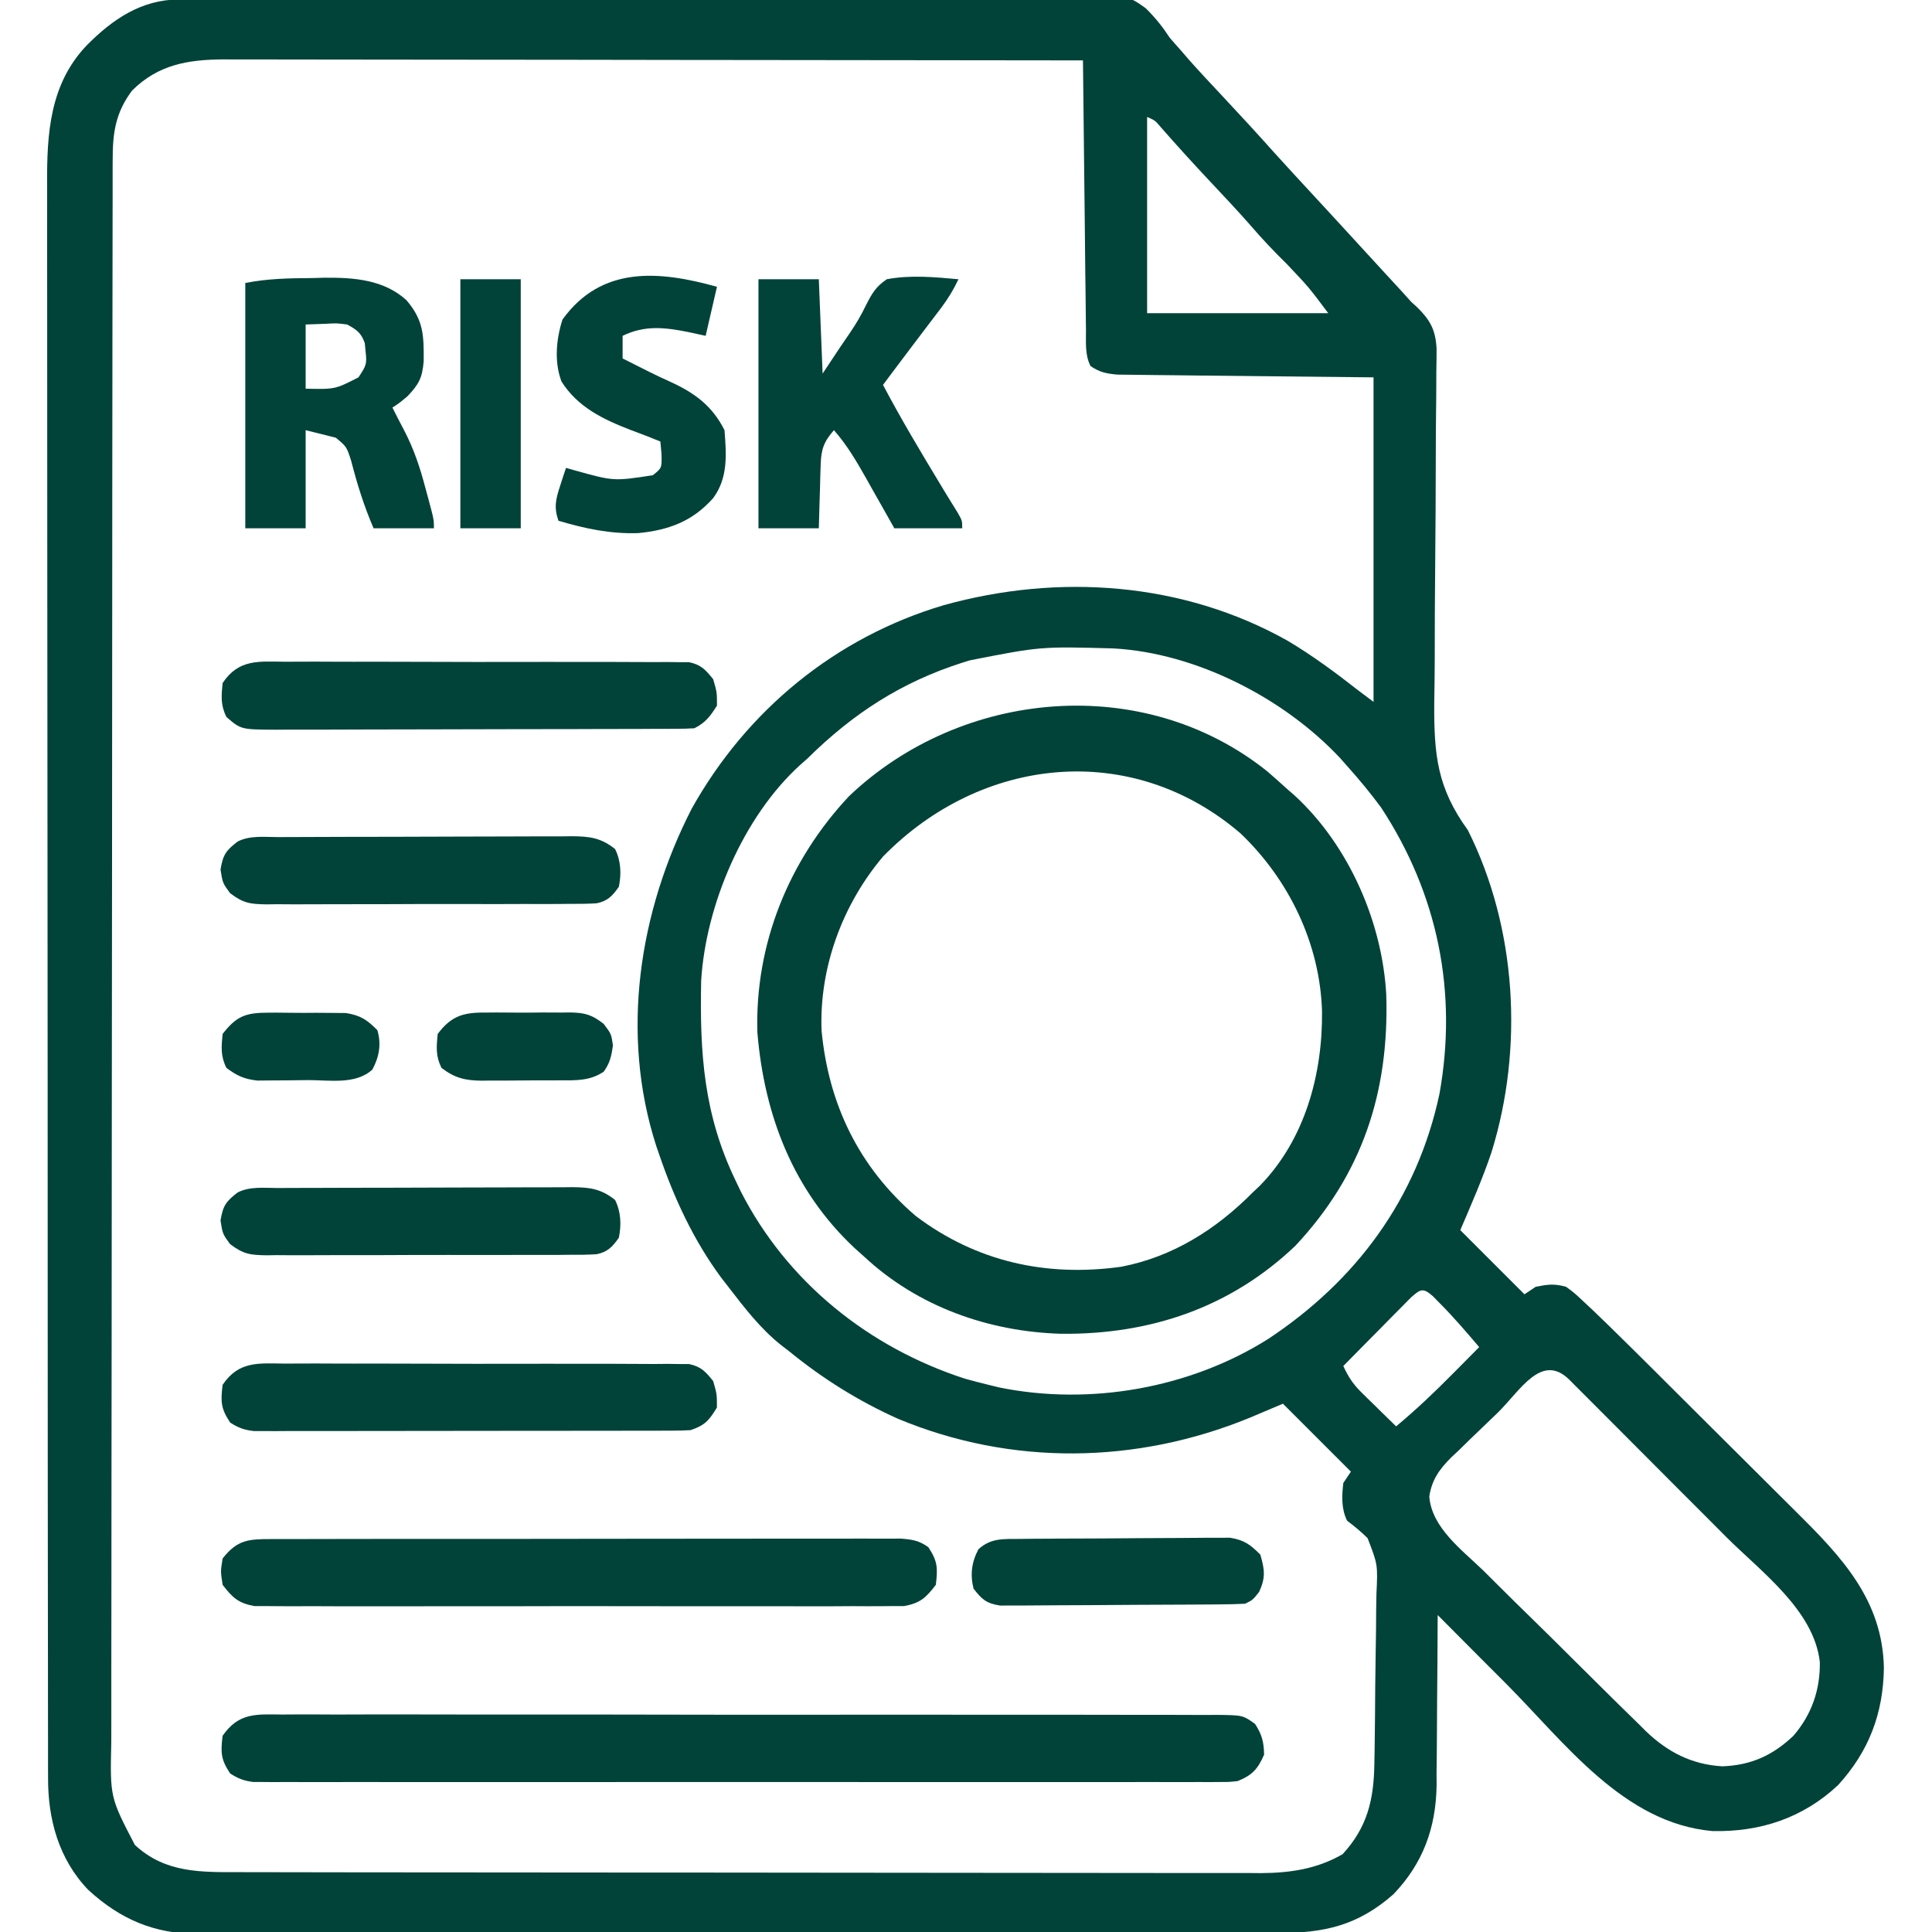 <svg width="50" height="50" viewBox="0 0 50 50" fill="none" xmlns="http://www.w3.org/2000/svg">
<g clip-path="url(#clip0_218_285)">
<path d="M4.636 -0.015C4.768 -0.016 4.768 -0.016 4.902 -0.017C4.997 -0.018 5.093 -0.018 5.192 -0.018C5.345 -0.019 5.345 -0.019 5.502 -0.021C5.845 -0.023 6.188 -0.025 6.532 -0.027C6.777 -0.028 7.023 -0.03 7.269 -0.031C9.512 -0.045 11.754 -0.053 13.997 -0.059C14.297 -0.059 14.597 -0.06 14.898 -0.061C14.972 -0.061 15.047 -0.061 15.123 -0.062C16.331 -0.065 17.539 -0.072 18.747 -0.081C19.987 -0.089 21.228 -0.094 22.468 -0.096C23.165 -0.097 23.861 -0.099 24.557 -0.106C25.212 -0.113 25.867 -0.114 26.523 -0.112C26.763 -0.112 27.003 -0.114 27.243 -0.118C29.152 -0.145 29.152 -0.145 29.65 0.212C29.897 0.455 30.084 0.688 30.273 0.977C30.377 1.098 30.483 1.219 30.59 1.337C30.643 1.399 30.697 1.461 30.751 1.525C31.037 1.849 31.333 2.163 31.628 2.478C32.085 2.965 32.536 3.456 32.981 3.954C33.294 4.3 33.61 4.642 33.927 4.985C34.347 5.438 34.764 5.893 35.182 6.349C35.365 6.55 35.55 6.75 35.734 6.95C35.781 7.002 35.829 7.053 35.877 7.106C36.008 7.248 36.138 7.389 36.269 7.531C36.352 7.624 36.437 7.717 36.523 7.813C36.598 7.881 36.598 7.881 36.674 7.95C37.013 8.283 37.149 8.532 37.178 9.01C37.179 9.213 37.177 9.416 37.172 9.619C37.172 9.73 37.172 9.841 37.171 9.956C37.171 10.197 37.168 10.438 37.165 10.679C37.16 11.061 37.159 11.443 37.158 11.826C37.157 12.776 37.151 13.726 37.142 14.676C37.135 15.479 37.13 16.281 37.131 17.084C37.13 17.458 37.124 17.833 37.118 18.208C37.111 19.549 37.198 20.392 37.988 21.484C39.257 24.017 39.434 27.131 38.6 29.82C38.368 30.508 38.078 31.169 37.792 31.836C38.34 32.384 38.888 32.932 39.453 33.496C39.549 33.432 39.646 33.367 39.746 33.301C40.067 33.239 40.219 33.218 40.527 33.301C40.733 33.45 40.733 33.45 40.954 33.657C41.039 33.737 41.125 33.818 41.214 33.9C41.31 33.993 41.407 34.086 41.504 34.18C41.581 34.255 41.581 34.255 41.66 34.331C42.083 34.743 42.502 35.16 42.921 35.577C42.987 35.643 43.053 35.709 43.121 35.777C43.47 36.124 43.819 36.473 44.168 36.821C44.526 37.178 44.885 37.535 45.244 37.891C45.522 38.167 45.8 38.445 46.078 38.722C46.209 38.854 46.342 38.985 46.474 39.116C47.66 40.291 48.722 41.406 48.755 43.17C48.737 44.349 48.367 45.323 47.57 46.198C46.659 47.052 45.552 47.415 44.319 47.388C42.021 47.185 40.505 45.109 38.989 43.585C38.815 43.411 38.642 43.237 38.468 43.064C38.048 42.642 37.627 42.219 37.207 41.797C37.206 41.894 37.206 41.894 37.206 41.993C37.204 42.671 37.199 43.349 37.192 44.027C37.19 44.28 37.188 44.532 37.188 44.785C37.187 45.15 37.183 45.514 37.178 45.879C37.178 45.99 37.179 46.102 37.179 46.216C37.16 47.313 36.824 48.229 36.059 49.026C35.138 49.835 34.266 50.029 33.071 50.026C32.949 50.027 32.826 50.027 32.7 50.028C32.36 50.029 32.02 50.029 31.68 50.028C31.314 50.028 30.947 50.029 30.58 50.03C29.862 50.032 29.144 50.033 28.426 50.033C27.842 50.033 27.258 50.033 26.674 50.034C25.018 50.035 23.362 50.036 21.706 50.036C21.617 50.036 21.528 50.036 21.436 50.036C21.346 50.036 21.257 50.036 21.165 50.036C19.717 50.036 18.269 50.038 16.821 50.041C15.334 50.044 13.846 50.045 12.359 50.045C11.524 50.045 10.689 50.045 9.854 50.047C9.144 50.049 8.433 50.05 7.722 50.048C7.36 50.047 6.997 50.047 6.635 50.049C6.241 50.051 5.848 50.05 5.454 50.048C5.34 50.049 5.227 50.05 5.109 50.051C3.985 50.042 3.119 49.674 2.288 48.914C1.523 48.123 1.238 47.083 1.244 46.005C1.244 45.931 1.243 45.856 1.243 45.78C1.242 45.533 1.243 45.286 1.243 45.038C1.243 44.859 1.242 44.68 1.242 44.5C1.24 44.008 1.24 43.515 1.241 43.023C1.241 42.492 1.24 41.961 1.239 41.429C1.237 40.389 1.237 39.348 1.236 38.307C1.236 37.461 1.236 36.615 1.235 35.769C1.234 33.37 1.233 30.971 1.233 28.572C1.233 28.507 1.233 28.442 1.233 28.376C1.233 28.245 1.233 28.114 1.233 27.983C1.233 25.95 1.232 23.917 1.229 21.884C1.226 19.599 1.224 17.313 1.224 15.028C1.224 13.818 1.224 12.609 1.222 11.399C1.22 10.369 1.22 9.339 1.221 8.309C1.222 7.784 1.222 7.259 1.22 6.734C1.218 6.252 1.219 5.771 1.22 5.289C1.221 5.116 1.22 4.942 1.219 4.769C1.212 3.455 1.288 2.174 2.246 1.172C2.918 0.494 3.657 -0.008 4.636 -0.015ZM3.418 2.344C2.988 2.918 2.915 3.44 2.916 4.137C2.916 4.21 2.916 4.284 2.915 4.359C2.915 4.605 2.915 4.851 2.915 5.097C2.915 5.275 2.914 5.452 2.914 5.63C2.913 6.12 2.912 6.609 2.912 7.098C2.912 7.626 2.911 8.153 2.91 8.68C2.908 9.954 2.907 11.229 2.906 12.503C2.906 13.103 2.905 13.702 2.905 14.302C2.903 16.296 2.902 18.29 2.901 20.283C2.901 20.801 2.901 21.318 2.9 21.835C2.9 21.964 2.9 22.093 2.9 22.225C2.899 24.309 2.897 26.393 2.894 28.477C2.891 30.616 2.889 32.755 2.889 34.894C2.888 36.095 2.887 37.296 2.885 38.497C2.883 39.52 2.882 40.543 2.883 41.566C2.883 42.087 2.883 42.609 2.881 43.131C2.88 43.609 2.88 44.087 2.881 44.565C2.882 44.738 2.881 44.91 2.88 45.083C2.848 46.513 2.848 46.513 3.49 47.746C4.277 48.479 5.201 48.452 6.22 48.451C6.336 48.452 6.452 48.452 6.572 48.452C6.892 48.453 7.213 48.453 7.534 48.453C7.88 48.453 8.227 48.454 8.573 48.455C9.33 48.456 10.086 48.457 10.843 48.457C11.316 48.457 11.789 48.458 12.262 48.458C13.572 48.459 14.881 48.46 16.191 48.461C16.275 48.461 16.358 48.461 16.445 48.461C16.571 48.461 16.571 48.461 16.699 48.461C16.869 48.461 17.04 48.461 17.21 48.461C17.294 48.461 17.378 48.461 17.465 48.461C18.833 48.461 20.2 48.463 21.568 48.465C22.973 48.468 24.377 48.469 25.782 48.469C26.571 48.469 27.359 48.47 28.147 48.471C28.819 48.473 29.49 48.474 30.161 48.473C30.504 48.472 30.846 48.472 31.188 48.474C31.56 48.475 31.932 48.474 32.303 48.473C32.411 48.474 32.518 48.475 32.629 48.476C33.389 48.471 34.08 48.371 34.747 47.986C35.384 47.294 35.553 46.583 35.568 45.66C35.571 45.537 35.573 45.414 35.575 45.287C35.583 44.729 35.588 44.171 35.591 43.612C35.594 43.318 35.598 43.023 35.603 42.729C35.61 42.372 35.614 42.014 35.615 41.657C35.616 41.522 35.618 41.386 35.622 41.251C35.658 40.493 35.658 40.493 35.393 39.807C35.224 39.639 35.052 39.499 34.863 39.355C34.71 39.05 34.726 38.713 34.765 38.379C34.83 38.282 34.894 38.186 34.961 38.086C34.38 37.506 33.8 36.926 33.203 36.328C32.917 36.449 32.631 36.57 32.336 36.694C29.404 37.894 26.177 37.94 23.242 36.719C22.207 36.254 21.288 35.678 20.41 34.961C20.346 34.912 20.283 34.864 20.217 34.813C19.678 34.385 19.266 33.844 18.847 33.301C18.788 33.224 18.728 33.148 18.667 33.069C17.947 32.097 17.441 31 17.053 29.858C17.018 29.757 17.018 29.757 16.982 29.653C16.047 26.75 16.537 23.591 17.901 20.929C19.324 18.381 21.626 16.492 24.424 15.662C27.397 14.836 30.613 15.059 33.325 16.583C33.972 16.969 34.564 17.407 35.156 17.871C35.285 17.968 35.414 18.064 35.547 18.164C35.547 15.393 35.547 12.621 35.547 9.766C33.282 9.741 33.282 9.741 31.018 9.719C30.58 9.714 30.58 9.714 30.374 9.711C30.231 9.709 30.088 9.708 29.945 9.707C29.728 9.705 29.511 9.702 29.294 9.699C29.171 9.698 29.049 9.697 28.923 9.695C28.63 9.67 28.463 9.636 28.222 9.473C28.075 9.178 28.107 8.871 28.105 8.547C28.104 8.472 28.103 8.396 28.102 8.319C28.099 8.069 28.096 7.82 28.094 7.571C28.092 7.398 28.09 7.225 28.087 7.053C28.082 6.598 28.077 6.143 28.073 5.688C28.068 5.224 28.062 4.759 28.057 4.295C28.046 3.384 28.037 2.473 28.027 1.563C25.118 1.558 22.21 1.555 19.301 1.553C18.957 1.552 18.614 1.552 18.27 1.552C18.202 1.552 18.133 1.552 18.063 1.552C16.956 1.551 15.85 1.549 14.743 1.547C13.607 1.546 12.471 1.545 11.335 1.544C10.697 1.544 10.059 1.543 9.421 1.542C8.82 1.541 8.22 1.54 7.619 1.54C7.399 1.54 7.178 1.54 6.958 1.539C6.657 1.538 6.356 1.539 6.055 1.539C5.925 1.538 5.925 1.538 5.792 1.537C4.862 1.542 4.095 1.671 3.418 2.344ZM29.687 3.027C29.687 4.703 29.687 6.379 29.687 8.105C31.234 8.105 32.781 8.105 34.375 8.105C33.869 7.43 33.869 7.43 33.306 6.836C32.965 6.502 32.644 6.162 32.334 5.8C31.99 5.41 31.633 5.033 31.277 4.654C30.859 4.208 30.449 3.756 30.046 3.297C29.893 3.116 29.893 3.116 29.687 3.027ZM25.097 17.09C25.007 17.118 25.007 17.118 24.914 17.147C23.329 17.652 22.076 18.465 20.898 19.629C20.835 19.685 20.773 19.74 20.708 19.797C19.232 21.137 18.266 23.424 18.146 25.38C18.108 27.263 18.212 28.85 19.043 30.566C19.084 30.654 19.126 30.742 19.17 30.832C20.369 33.18 22.482 34.873 24.975 35.681C25.178 35.737 25.381 35.79 25.585 35.84C25.675 35.862 25.764 35.884 25.856 35.906C28.205 36.386 30.8 35.928 32.824 34.65C35.106 33.137 36.671 31.021 37.251 28.32C37.729 25.681 37.212 23.137 35.742 20.898C35.466 20.523 35.174 20.171 34.863 19.824C34.803 19.756 34.743 19.689 34.682 19.619C33.227 18.065 30.953 16.898 28.814 16.781C26.931 16.73 26.931 16.73 25.097 17.09ZM36.517 33.578C36.436 33.66 36.355 33.741 36.272 33.826C36.184 33.914 36.097 34.002 36.007 34.093C35.914 34.187 35.822 34.281 35.73 34.375C35.636 34.469 35.543 34.563 35.45 34.657C35.221 34.888 34.993 35.12 34.765 35.352C34.89 35.627 35.02 35.825 35.236 36.037C35.314 36.114 35.314 36.114 35.394 36.193C35.449 36.246 35.503 36.298 35.559 36.353C35.614 36.407 35.669 36.461 35.725 36.517C35.861 36.65 35.996 36.782 36.132 36.914C36.645 36.486 37.122 36.034 37.591 35.559C37.658 35.492 37.725 35.425 37.794 35.355C37.956 35.192 38.119 35.028 38.281 34.863C37.957 34.481 37.633 34.103 37.28 33.746C37.215 33.68 37.15 33.614 37.083 33.545C36.828 33.324 36.767 33.356 36.517 33.578ZM38.772 36.55C38.633 36.686 38.492 36.822 38.35 36.956C38.145 37.15 37.944 37.347 37.743 37.545C37.679 37.604 37.616 37.663 37.551 37.724C37.249 38.028 37.055 38.299 36.99 38.729C37.05 39.536 37.838 40.113 38.385 40.643C38.517 40.774 38.648 40.905 38.78 41.036C39.055 41.311 39.333 41.584 39.611 41.855C39.967 42.202 40.32 42.552 40.672 42.903C40.944 43.174 41.216 43.444 41.49 43.714C41.62 43.842 41.75 43.971 41.88 44.1C42.063 44.281 42.246 44.46 42.431 44.639C42.483 44.692 42.536 44.745 42.591 44.799C43.159 45.345 43.781 45.665 44.572 45.712C45.316 45.686 45.88 45.43 46.416 44.919C46.887 44.371 47.108 43.731 47.097 43.014C46.948 41.673 45.57 40.672 44.675 39.777C44.548 39.649 44.42 39.52 44.292 39.392C44.026 39.126 43.76 38.859 43.493 38.593C43.151 38.251 42.81 37.908 42.468 37.565C42.206 37.301 41.942 37.038 41.679 36.774C41.553 36.648 41.427 36.521 41.301 36.395C41.126 36.219 40.95 36.043 40.774 35.868C40.722 35.816 40.67 35.763 40.616 35.709C39.897 34.995 39.343 35.989 38.772 36.55Z" fill="#014339"/>
<path d="M32.8 19.965C32.969 20.111 33.136 20.26 33.301 20.41C33.37 20.47 33.439 20.53 33.51 20.592C34.91 21.882 35.779 23.874 35.877 25.758C35.95 28.265 35.262 30.383 33.526 32.239C31.841 33.845 29.761 34.541 27.463 34.518C25.585 34.464 23.75 33.815 22.363 32.52C22.282 32.447 22.202 32.376 22.118 32.301C20.525 30.81 19.78 28.864 19.601 26.722C19.533 24.436 20.413 22.268 21.973 20.605C24.882 17.835 29.594 17.396 32.8 19.965ZM22.852 22.168C21.802 23.413 21.2 25.04 21.262 26.674C21.445 28.584 22.229 30.208 23.7 31.47C25.268 32.654 27.076 33.053 29.014 32.784C30.35 32.529 31.478 31.813 32.422 30.859C32.483 30.802 32.544 30.744 32.606 30.685C33.774 29.491 34.231 27.795 34.214 26.172C34.161 24.428 33.365 22.773 32.106 21.569C29.276 19.141 25.387 19.574 22.852 22.168Z" fill="#014339"/>
<path d="M7.292 44.372C7.398 44.372 7.504 44.371 7.614 44.37C7.97 44.368 8.327 44.37 8.684 44.372C8.939 44.371 9.194 44.371 9.45 44.37C10.072 44.368 10.694 44.369 11.316 44.371C11.821 44.372 12.326 44.372 12.832 44.372C12.904 44.372 12.976 44.372 13.05 44.372C13.196 44.372 13.342 44.372 13.488 44.372C14.78 44.371 16.072 44.372 17.363 44.375C18.617 44.378 19.871 44.379 21.125 44.377C22.491 44.376 23.856 44.375 25.221 44.377C25.366 44.377 25.512 44.377 25.657 44.377C25.765 44.378 25.765 44.378 25.874 44.378C26.379 44.378 26.884 44.378 27.389 44.377C28.069 44.377 28.748 44.378 29.427 44.38C29.677 44.381 29.927 44.381 30.176 44.38C30.516 44.38 30.856 44.381 31.196 44.383C31.346 44.382 31.346 44.382 31.498 44.381C32.163 44.389 32.163 44.389 32.48 44.614C32.66 44.89 32.708 45.081 32.715 45.41C32.553 45.784 32.404 45.944 32.031 46.094C31.818 46.118 31.818 46.118 31.583 46.118C31.493 46.119 31.403 46.119 31.31 46.12C31.212 46.12 31.113 46.119 31.012 46.119C30.907 46.119 30.802 46.119 30.694 46.12C30.341 46.12 29.988 46.12 29.635 46.119C29.383 46.119 29.13 46.12 28.878 46.12C28.262 46.121 27.647 46.121 27.032 46.12C26.532 46.12 26.032 46.12 25.532 46.12C25.425 46.12 25.425 46.12 25.317 46.12C25.172 46.12 25.028 46.12 24.883 46.12C23.528 46.121 22.173 46.12 20.818 46.119C19.655 46.118 18.492 46.118 17.329 46.119C15.978 46.12 14.628 46.121 13.278 46.12C13.134 46.12 12.99 46.12 12.846 46.12C12.74 46.12 12.74 46.12 12.632 46.12C12.132 46.12 11.633 46.12 11.133 46.12C10.461 46.121 9.789 46.121 9.117 46.119C8.87 46.119 8.623 46.119 8.376 46.12C8.04 46.12 7.703 46.12 7.367 46.119C7.268 46.119 7.17 46.119 7.068 46.12C6.978 46.119 6.888 46.119 6.795 46.118C6.718 46.118 6.64 46.118 6.56 46.118C6.316 46.09 6.164 46.03 5.957 45.898C5.713 45.532 5.709 45.356 5.761 44.922C6.176 44.323 6.624 44.364 7.292 44.372Z" fill="#014339"/>
<path d="M7.025 39.831C7.095 39.831 7.166 39.83 7.238 39.83C7.476 39.829 7.713 39.83 7.951 39.83C8.12 39.829 8.29 39.829 8.46 39.829C8.921 39.828 9.383 39.828 9.845 39.827C10.23 39.827 10.616 39.827 11.001 39.827C11.909 39.826 12.818 39.826 13.726 39.826C14.664 39.826 15.602 39.825 16.54 39.823C17.345 39.822 18.149 39.821 18.954 39.821C19.435 39.821 19.916 39.821 20.396 39.82C20.849 39.819 21.301 39.819 21.753 39.82C21.919 39.82 22.085 39.82 22.252 39.819C22.478 39.818 22.705 39.819 22.931 39.82C23.058 39.82 23.185 39.819 23.316 39.819C23.616 39.843 23.779 39.868 24.024 40.039C24.268 40.405 24.271 40.582 24.219 41.016C23.963 41.349 23.817 41.488 23.399 41.565C23.271 41.566 23.143 41.566 23.012 41.566C22.94 41.567 22.869 41.568 22.795 41.568C22.556 41.57 22.317 41.569 22.078 41.567C21.907 41.568 21.735 41.569 21.564 41.57C21.098 41.572 20.633 41.571 20.167 41.569C19.68 41.568 19.193 41.569 18.706 41.57C17.888 41.571 17.07 41.57 16.252 41.568C15.306 41.565 14.361 41.566 13.415 41.569C12.603 41.571 11.791 41.571 10.979 41.57C10.494 41.569 10.009 41.569 9.524 41.571C9.068 41.572 8.612 41.571 8.156 41.568C7.989 41.567 7.822 41.568 7.654 41.569C7.426 41.57 7.198 41.568 6.969 41.566C6.841 41.566 6.714 41.566 6.582 41.565C6.164 41.488 6.019 41.348 5.762 41.016C5.707 40.668 5.707 40.668 5.762 40.332C6.144 39.848 6.427 39.831 7.025 39.831Z" fill="#014339"/>
<path d="M8.075 7.196C8.186 7.193 8.296 7.19 8.41 7.187C9.163 7.182 9.931 7.237 10.516 7.766C10.966 8.289 10.97 8.683 10.965 9.354C10.927 9.783 10.84 9.945 10.547 10.254C10.327 10.437 10.327 10.437 10.156 10.547C10.251 10.737 10.346 10.927 10.447 11.114C10.707 11.607 10.87 12.097 11.011 12.634C11.032 12.713 11.054 12.792 11.076 12.873C11.23 13.446 11.23 13.446 11.23 13.672C10.715 13.672 10.199 13.672 9.668 13.672C9.416 13.084 9.246 12.539 9.088 11.925C8.97 11.56 8.97 11.56 8.691 11.328C8.434 11.264 8.176 11.199 7.91 11.133C7.91 11.971 7.91 12.809 7.91 13.672C7.395 13.672 6.879 13.672 6.348 13.672C6.348 11.577 6.348 9.482 6.348 7.324C6.931 7.208 7.482 7.201 8.075 7.196ZM7.91 8.398C7.91 8.946 7.91 9.494 7.91 10.059C8.672 10.076 8.672 10.076 9.277 9.766C9.48 9.461 9.5 9.42 9.46 9.082C9.454 9.016 9.448 8.949 9.441 8.881C9.347 8.613 9.232 8.534 8.984 8.398C8.709 8.363 8.709 8.363 8.423 8.38C8.254 8.386 8.084 8.392 7.91 8.398Z" fill="#014339"/>
<path d="M19.629 7.227C20.145 7.227 20.66 7.227 21.191 7.227C21.224 8.032 21.256 8.838 21.289 9.668C21.436 9.446 21.583 9.225 21.735 8.997C21.826 8.862 21.918 8.728 22.01 8.594C22.168 8.36 22.294 8.144 22.417 7.888C22.572 7.585 22.667 7.421 22.949 7.227C23.561 7.111 24.189 7.171 24.805 7.227C24.677 7.497 24.535 7.732 24.355 7.97C24.28 8.068 24.28 8.068 24.204 8.169C24.153 8.236 24.101 8.304 24.048 8.374C23.973 8.473 23.973 8.473 23.896 8.575C23.795 8.708 23.694 8.842 23.593 8.975C23.344 9.303 23.098 9.632 22.852 9.961C23.318 10.844 23.829 11.697 24.345 12.551C24.391 12.628 24.437 12.704 24.485 12.783C24.586 12.949 24.688 13.114 24.791 13.279C24.902 13.476 24.902 13.476 24.902 13.672C24.322 13.672 23.742 13.672 23.145 13.672C23.064 13.53 22.984 13.387 22.902 13.24C22.796 13.053 22.689 12.865 22.583 12.677C22.504 12.536 22.504 12.536 22.424 12.393C22.17 11.946 21.924 11.52 21.582 11.133C21.317 11.435 21.251 11.632 21.239 12.031C21.236 12.127 21.232 12.223 21.229 12.322C21.226 12.421 21.224 12.52 21.222 12.622C21.219 12.723 21.215 12.823 21.212 12.927C21.204 13.175 21.197 13.424 21.191 13.672C20.676 13.672 20.16 13.672 19.629 13.672C19.629 11.545 19.629 9.418 19.629 7.227Z" fill="#014339"/>
<path d="M7.384 17.126C7.499 17.125 7.614 17.124 7.732 17.124C8.046 17.122 8.359 17.123 8.673 17.125C9.002 17.127 9.33 17.126 9.659 17.125C10.211 17.125 10.762 17.127 11.314 17.129C11.952 17.132 12.589 17.132 13.227 17.131C13.841 17.129 14.455 17.13 15.069 17.131C15.33 17.132 15.591 17.132 15.852 17.131C16.216 17.131 16.581 17.133 16.945 17.135C17.054 17.135 17.162 17.134 17.274 17.133C17.373 17.135 17.472 17.136 17.574 17.137C17.66 17.137 17.747 17.138 17.835 17.138C18.145 17.204 18.261 17.334 18.457 17.578C18.555 17.914 18.555 17.914 18.555 18.262C18.382 18.535 18.259 18.703 17.969 18.848C17.815 18.857 17.662 18.861 17.508 18.861C17.362 18.862 17.362 18.862 17.213 18.863C17.105 18.863 16.998 18.863 16.888 18.863C16.719 18.864 16.719 18.864 16.547 18.865C16.173 18.866 15.799 18.867 15.425 18.867C15.231 18.868 15.038 18.868 14.844 18.869C14.304 18.87 13.764 18.871 13.225 18.871C12.527 18.871 11.829 18.873 11.131 18.876C10.591 18.878 10.052 18.879 9.512 18.879C9.19 18.879 8.868 18.88 8.546 18.882C8.186 18.883 7.827 18.883 7.467 18.882C7.36 18.883 7.254 18.884 7.144 18.885C6.235 18.88 6.235 18.88 5.86 18.555C5.706 18.248 5.728 18.014 5.762 17.676C6.18 17.05 6.699 17.119 7.384 17.126Z" fill="#014339"/>
<path d="M7.384 35.29C7.498 35.289 7.613 35.288 7.731 35.288C8.045 35.286 8.359 35.287 8.672 35.289C9.001 35.291 9.33 35.29 9.658 35.289C10.21 35.289 10.762 35.291 11.314 35.293C11.951 35.296 12.589 35.296 13.227 35.295C13.841 35.293 14.454 35.294 15.068 35.295C15.329 35.296 15.59 35.296 15.851 35.295C16.216 35.295 16.58 35.297 16.945 35.3C17.053 35.299 17.162 35.298 17.273 35.297C17.372 35.299 17.472 35.3 17.574 35.301C17.66 35.302 17.746 35.302 17.835 35.302C18.145 35.368 18.261 35.498 18.457 35.742C18.554 36.078 18.554 36.078 18.554 36.426C18.351 36.761 18.244 36.887 17.871 37.012C17.714 37.021 17.558 37.025 17.401 37.025C17.304 37.025 17.207 37.026 17.107 37.026C17.001 37.026 16.895 37.026 16.786 37.026C16.618 37.026 16.618 37.026 16.447 37.027C16.076 37.028 15.706 37.028 15.335 37.028C15.078 37.028 14.821 37.029 14.564 37.029C14.025 37.03 13.486 37.03 12.947 37.03C12.324 37.03 11.701 37.031 11.078 37.032C10.478 37.034 9.879 37.034 9.279 37.034C9.024 37.034 8.769 37.035 8.514 37.035C8.158 37.036 7.801 37.036 7.445 37.035C7.286 37.036 7.286 37.036 7.124 37.037C7.027 37.037 6.93 37.036 6.83 37.036C6.704 37.036 6.704 37.036 6.575 37.036C6.322 37.009 6.17 36.954 5.957 36.816C5.713 36.45 5.709 36.274 5.761 35.84C6.181 35.214 6.698 35.283 7.384 35.29Z" fill="#014339"/>
<path d="M18.555 7.422C18.458 7.841 18.361 8.26 18.262 8.691C18.115 8.659 17.968 8.627 17.816 8.594C17.203 8.472 16.691 8.411 16.113 8.691C16.113 8.885 16.113 9.078 16.113 9.277C16.172 9.307 16.232 9.337 16.293 9.367C16.465 9.453 16.638 9.54 16.81 9.627C16.989 9.716 17.169 9.801 17.352 9.883C17.978 10.169 18.436 10.506 18.75 11.133C18.799 11.762 18.846 12.364 18.457 12.891C17.922 13.493 17.307 13.72 16.515 13.797C15.792 13.82 15.144 13.682 14.453 13.477C14.331 13.13 14.383 12.918 14.496 12.573C14.524 12.486 14.552 12.399 14.581 12.309C14.603 12.243 14.626 12.177 14.649 12.109C14.724 12.13 14.8 12.152 14.877 12.174C15.883 12.454 15.883 12.454 16.895 12.299C17.129 12.113 17.129 12.113 17.12 11.749C17.11 11.643 17.1 11.536 17.09 11.426C16.836 11.323 16.582 11.223 16.325 11.129C15.613 10.855 14.954 10.54 14.532 9.875C14.339 9.368 14.394 8.777 14.557 8.27C15.564 6.873 17.053 7.003 18.555 7.422Z" fill="#014339"/>
<path d="M7.196 30.746C7.328 30.745 7.328 30.745 7.462 30.744C7.754 30.743 8.045 30.742 8.336 30.742C8.539 30.741 8.741 30.741 8.943 30.74C9.367 30.739 9.792 30.739 10.216 30.738C10.76 30.738 11.304 30.735 11.848 30.733C12.265 30.731 12.683 30.73 13.101 30.73C13.301 30.73 13.502 30.729 13.702 30.728C13.983 30.726 14.263 30.726 14.544 30.727C14.668 30.726 14.668 30.726 14.795 30.724C15.249 30.727 15.55 30.759 15.918 31.055C16.071 31.36 16.084 31.7 16.016 32.031C15.855 32.264 15.725 32.402 15.441 32.459C15.203 32.474 14.967 32.476 14.728 32.474C14.592 32.475 14.592 32.475 14.453 32.477C14.153 32.479 13.853 32.478 13.553 32.477C13.345 32.478 13.137 32.478 12.928 32.479C12.491 32.48 12.054 32.48 11.617 32.478C11.057 32.477 10.497 32.479 9.937 32.482C9.507 32.484 9.076 32.484 8.646 32.483C8.439 32.483 8.233 32.484 8.026 32.485C7.737 32.487 7.449 32.486 7.16 32.483C7.075 32.485 6.989 32.486 6.902 32.487C6.476 32.48 6.301 32.461 5.953 32.196C5.762 31.934 5.762 31.934 5.707 31.586C5.77 31.203 5.849 31.091 6.153 30.859C6.477 30.697 6.84 30.746 7.196 30.746Z" fill="#014339"/>
<path d="M7.196 21.664C7.328 21.663 7.328 21.663 7.462 21.663C7.754 21.661 8.045 21.66 8.336 21.66C8.539 21.659 8.741 21.659 8.943 21.658C9.367 21.657 9.792 21.657 10.216 21.656C10.76 21.656 11.304 21.653 11.848 21.651C12.265 21.649 12.683 21.648 13.101 21.648C13.301 21.648 13.502 21.647 13.702 21.646C13.983 21.644 14.263 21.644 14.544 21.645C14.668 21.643 14.668 21.643 14.795 21.642C15.249 21.645 15.55 21.677 15.918 21.973C16.071 22.278 16.084 22.618 16.016 22.949C15.855 23.182 15.725 23.32 15.441 23.377C15.203 23.392 14.967 23.394 14.728 23.392C14.592 23.393 14.592 23.393 14.453 23.395C14.153 23.397 13.853 23.396 13.553 23.395C13.345 23.396 13.137 23.396 12.928 23.397C12.491 23.398 12.054 23.398 11.617 23.396C11.057 23.395 10.497 23.397 9.937 23.4C9.507 23.402 9.076 23.402 8.646 23.401C8.439 23.401 8.233 23.402 8.026 23.403C7.737 23.405 7.449 23.404 7.16 23.401C7.075 23.403 6.989 23.404 6.902 23.405C6.476 23.398 6.301 23.379 5.953 23.114C5.762 22.852 5.762 22.852 5.707 22.504C5.77 22.121 5.849 22.009 6.153 21.777C6.477 21.615 6.84 21.664 7.196 21.664Z" fill="#014339"/>
<path d="M26.389 39.827C26.577 39.825 26.577 39.825 26.769 39.823C26.907 39.822 27.044 39.821 27.181 39.821C27.285 39.82 27.285 39.82 27.39 39.819C27.756 39.817 28.122 39.816 28.488 39.815C28.866 39.814 29.243 39.81 29.621 39.807C29.911 39.804 30.202 39.803 30.493 39.803C30.632 39.802 30.771 39.801 30.91 39.8C31.105 39.797 31.3 39.797 31.495 39.798C31.606 39.797 31.717 39.797 31.831 39.796C32.197 39.855 32.358 39.972 32.617 40.234C32.731 40.626 32.757 40.825 32.586 41.199C32.422 41.406 32.422 41.406 32.226 41.504C32.018 41.515 31.809 41.52 31.601 41.521C31.537 41.522 31.472 41.523 31.406 41.523C31.194 41.525 30.981 41.526 30.768 41.527C30.659 41.528 30.659 41.528 30.548 41.528C30.164 41.53 29.78 41.532 29.396 41.533C28.999 41.534 28.602 41.537 28.205 41.541C27.9 41.544 27.595 41.544 27.29 41.545C27.143 41.545 26.997 41.546 26.851 41.548C26.646 41.551 26.441 41.55 26.236 41.55C26.12 41.55 26.003 41.551 25.883 41.552C25.526 41.495 25.413 41.396 25.195 41.113C25.104 40.748 25.146 40.423 25.323 40.094C25.641 39.8 25.977 39.83 26.389 39.827Z" fill="#014339"/>
<path d="M11.914 7.227C12.43 7.227 12.945 7.227 13.477 7.227C13.477 9.354 13.477 11.48 13.477 13.672C12.961 13.672 12.445 13.672 11.914 13.672C11.914 11.545 11.914 9.418 11.914 7.227Z" fill="#014339"/>
<path d="M12.616 26.205C12.73 26.204 12.73 26.204 12.847 26.203C13.008 26.203 13.168 26.204 13.329 26.206C13.574 26.209 13.818 26.206 14.063 26.203C14.22 26.203 14.376 26.204 14.533 26.205C14.606 26.204 14.678 26.203 14.754 26.202C15.14 26.21 15.316 26.257 15.624 26.499C15.82 26.758 15.82 26.758 15.863 27.057C15.822 27.335 15.788 27.506 15.625 27.734C15.27 27.976 14.901 27.96 14.487 27.959C14.379 27.96 14.379 27.96 14.269 27.96C14.117 27.961 13.965 27.961 13.813 27.96C13.582 27.96 13.35 27.962 13.118 27.965C12.97 27.965 12.822 27.965 12.675 27.965C12.606 27.966 12.537 27.967 12.466 27.968C12.038 27.964 11.767 27.899 11.426 27.637C11.273 27.33 11.294 27.096 11.328 26.758C11.698 26.264 12.028 26.197 12.616 26.205Z" fill="#014339"/>
<path d="M6.943 26.208C7.008 26.208 7.074 26.208 7.141 26.207C7.279 26.207 7.416 26.209 7.554 26.211C7.763 26.215 7.973 26.213 8.182 26.211C8.317 26.212 8.451 26.213 8.585 26.214C8.706 26.215 8.827 26.216 8.952 26.217C9.332 26.278 9.496 26.391 9.766 26.66C9.873 27.021 9.814 27.352 9.638 27.679C9.207 28.078 8.523 27.951 7.975 27.953C7.777 27.954 7.58 27.957 7.383 27.96C7.196 27.961 7.196 27.961 7.005 27.962C6.833 27.963 6.833 27.963 6.659 27.965C6.316 27.926 6.134 27.842 5.86 27.637C5.706 27.33 5.728 27.096 5.762 26.758C6.121 26.293 6.364 26.208 6.943 26.208Z" fill="#014339"/>
</g>
<defs>
<clipPath id="clip0_218_285">
<rect width="50" height="50" fill="white"/>
</clipPath>
</defs>
</svg>
